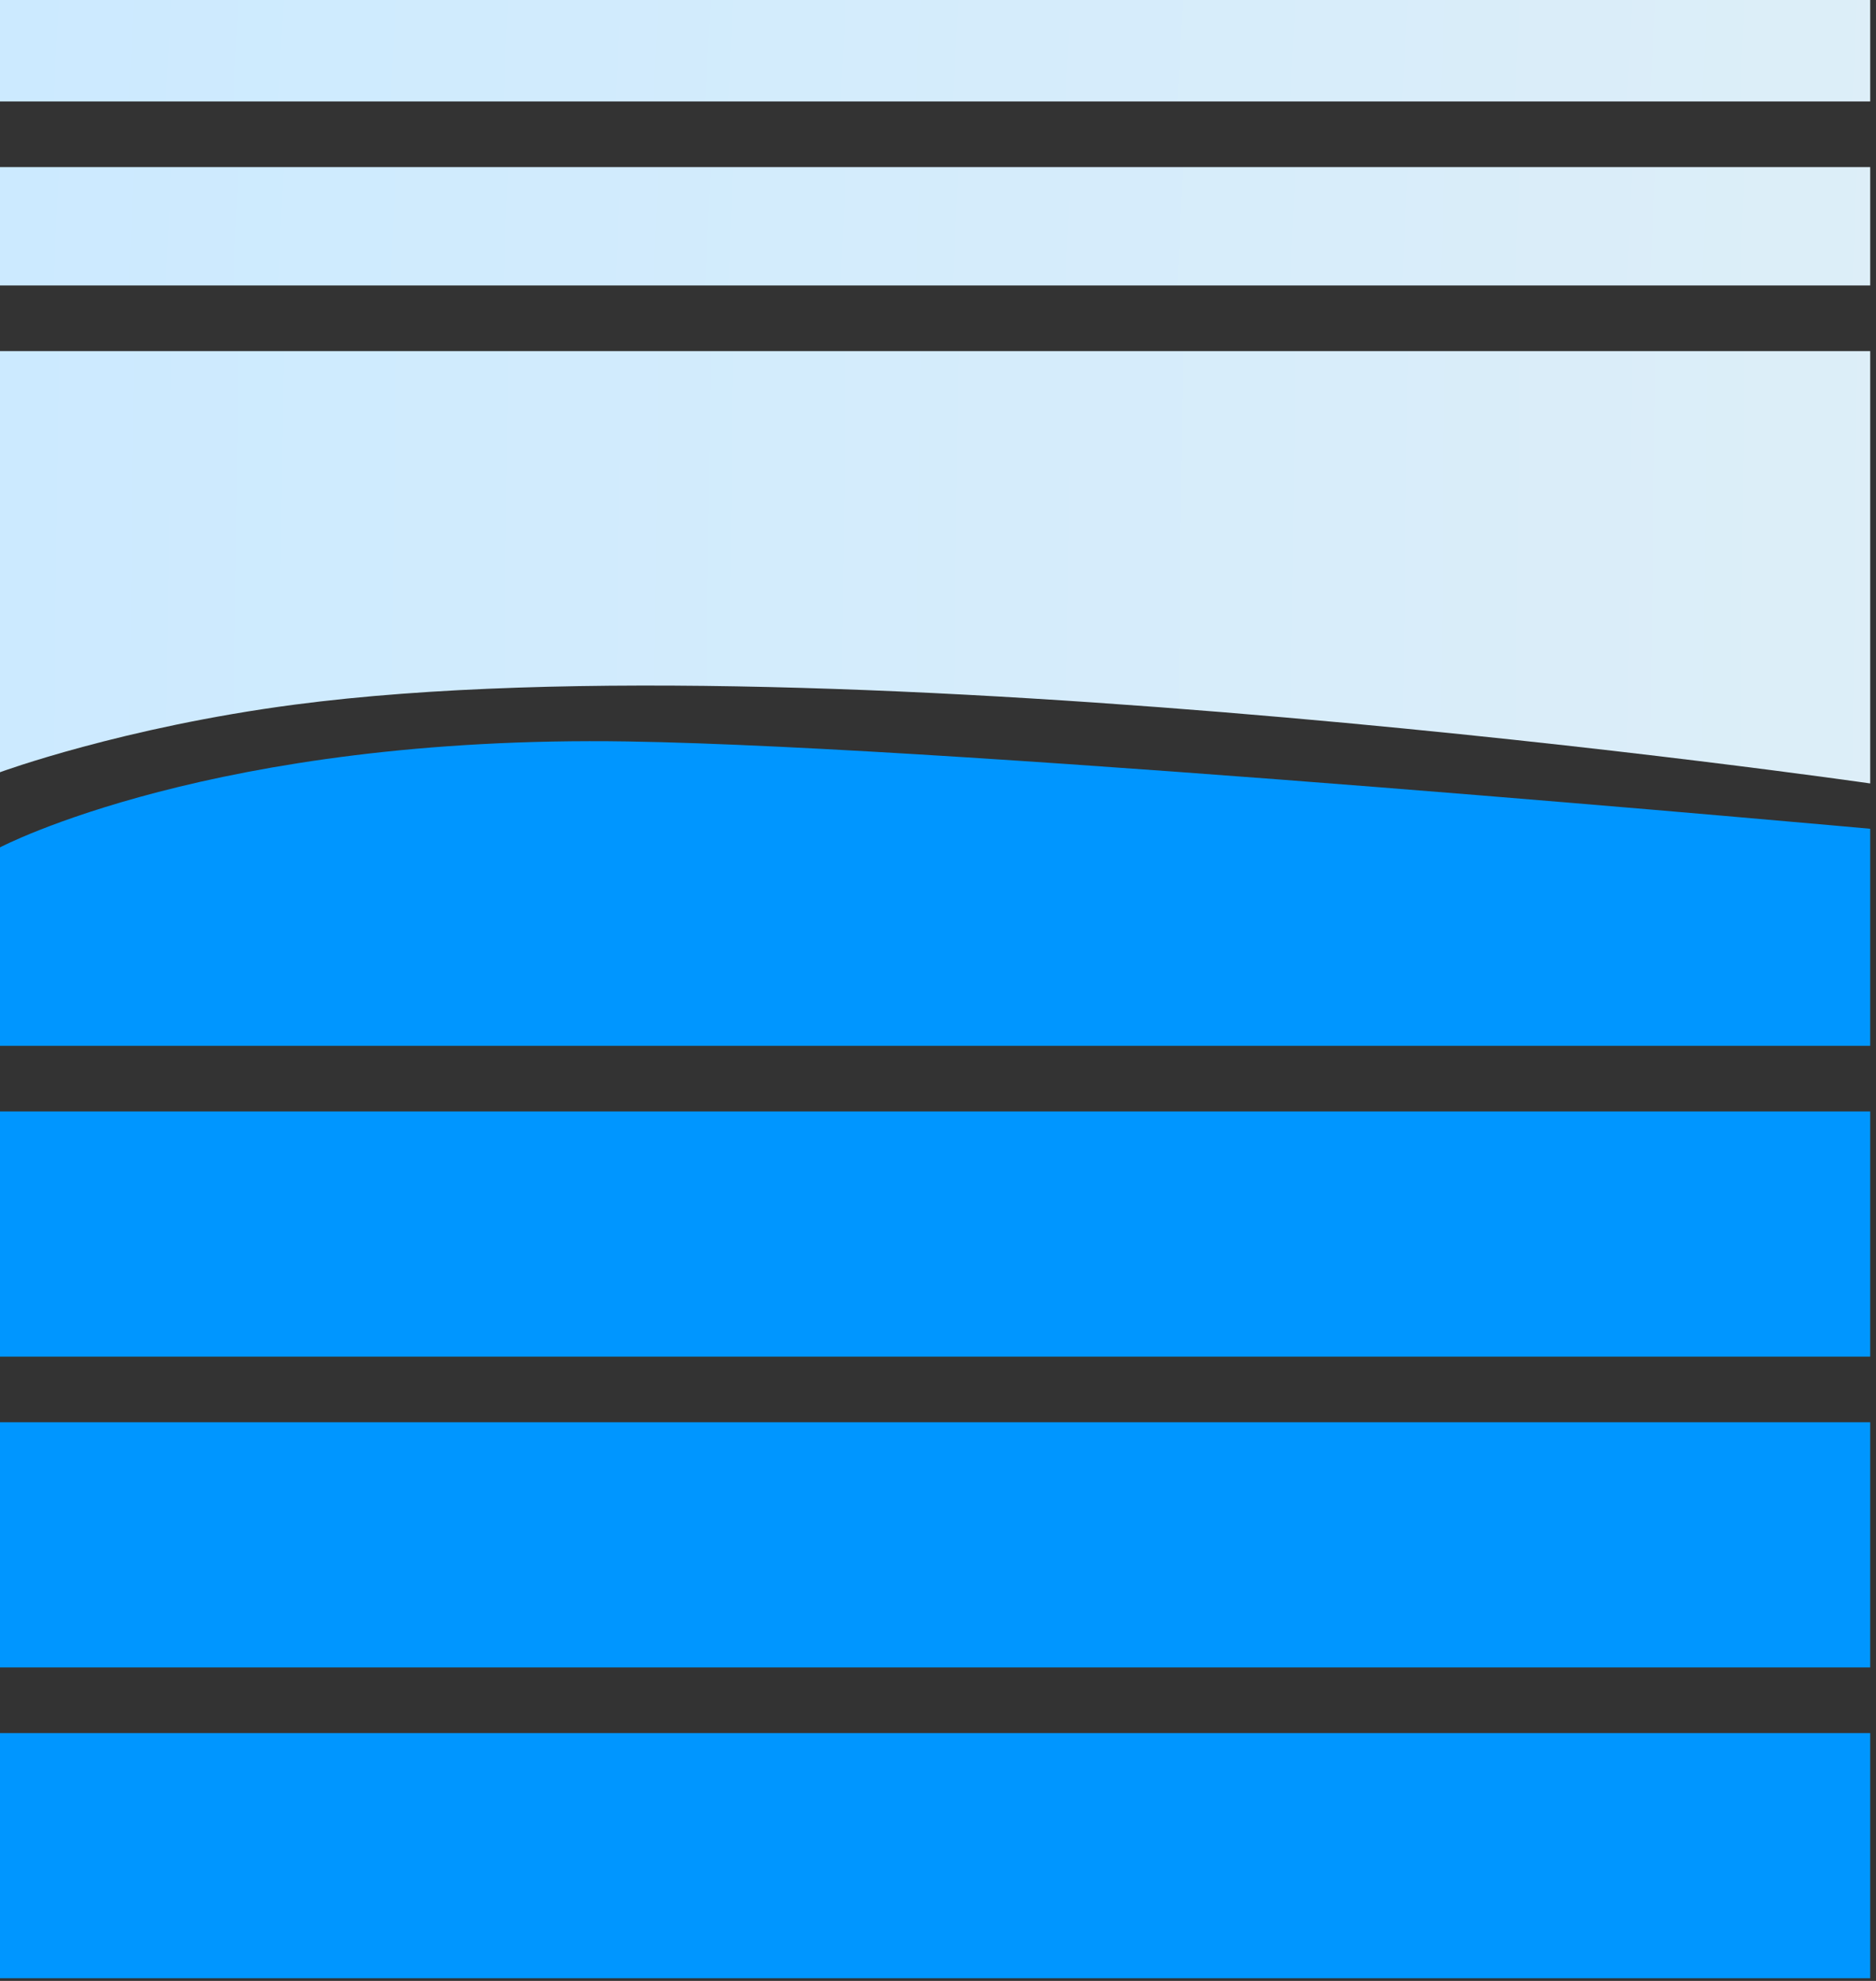 <svg width="216" height="228" viewBox="0 0 216 228" fill="none" xmlns="http://www.w3.org/2000/svg">
<rect x="0" y="0" width="216" height="228" fill="#333333" stroke="none"/>
<rect width="215.333" height="11.677" fill="url(#paint0_linear_5524_22366)"/>
<rect y="19.233" width="215.333" height="13.623" fill="url(#paint1_linear_5524_22366)"/>
<path d="M0 40.412H215.333V90.174C215.333 90.174 96.105 72.945 33.962 81.097C14.063 83.707 0 88.882 0 88.882V40.412Z" fill="url(#paint2_linear_5524_22366)"/>
<path d="M72.26 85.34C111.893 85.967 215.333 95.39 215.333 95.39V120.37H0V97.531C0 97.531 24.566 84.586 72.26 85.34Z" fill="#0096FF"/>
<rect y="127.926" width="215.333" height="28.218" fill="#0096FF"/>
<rect y="163.7" width="215.333" height="28.218" fill="#0096FF"/>
<rect y="199.475" width="215.333" height="28.218" fill="#0096FF"/>
<defs>
<linearGradient id="paint0_linear_5524_22366" x1="-5.6773e-09" y1="5.838" x2="271.05" y2="19.869" gradientUnits="userSpaceOnUse">
<stop stop-color="#CCEAFF"/>
<stop offset="1" stop-color="#E1EFF6"/>
</linearGradient>
<linearGradient id="paint1_linear_5524_22366" x1="-5.6773e-09" y1="26.044" x2="271.242" y2="38.079" gradientUnits="userSpaceOnUse">
<stop stop-color="#CCEAFF"/>
<stop offset="1" stop-color="#E1EFF6"/>
</linearGradient>
<linearGradient id="paint2_linear_5524_22366" x1="-5.6773e-09" y1="65.293" x2="271.736" y2="68.593" gradientUnits="userSpaceOnUse">
<stop stop-color="#CCEAFF"/>
<stop offset="1" stop-color="#E1EFF6"/>
</linearGradient>
</defs>
</svg>

